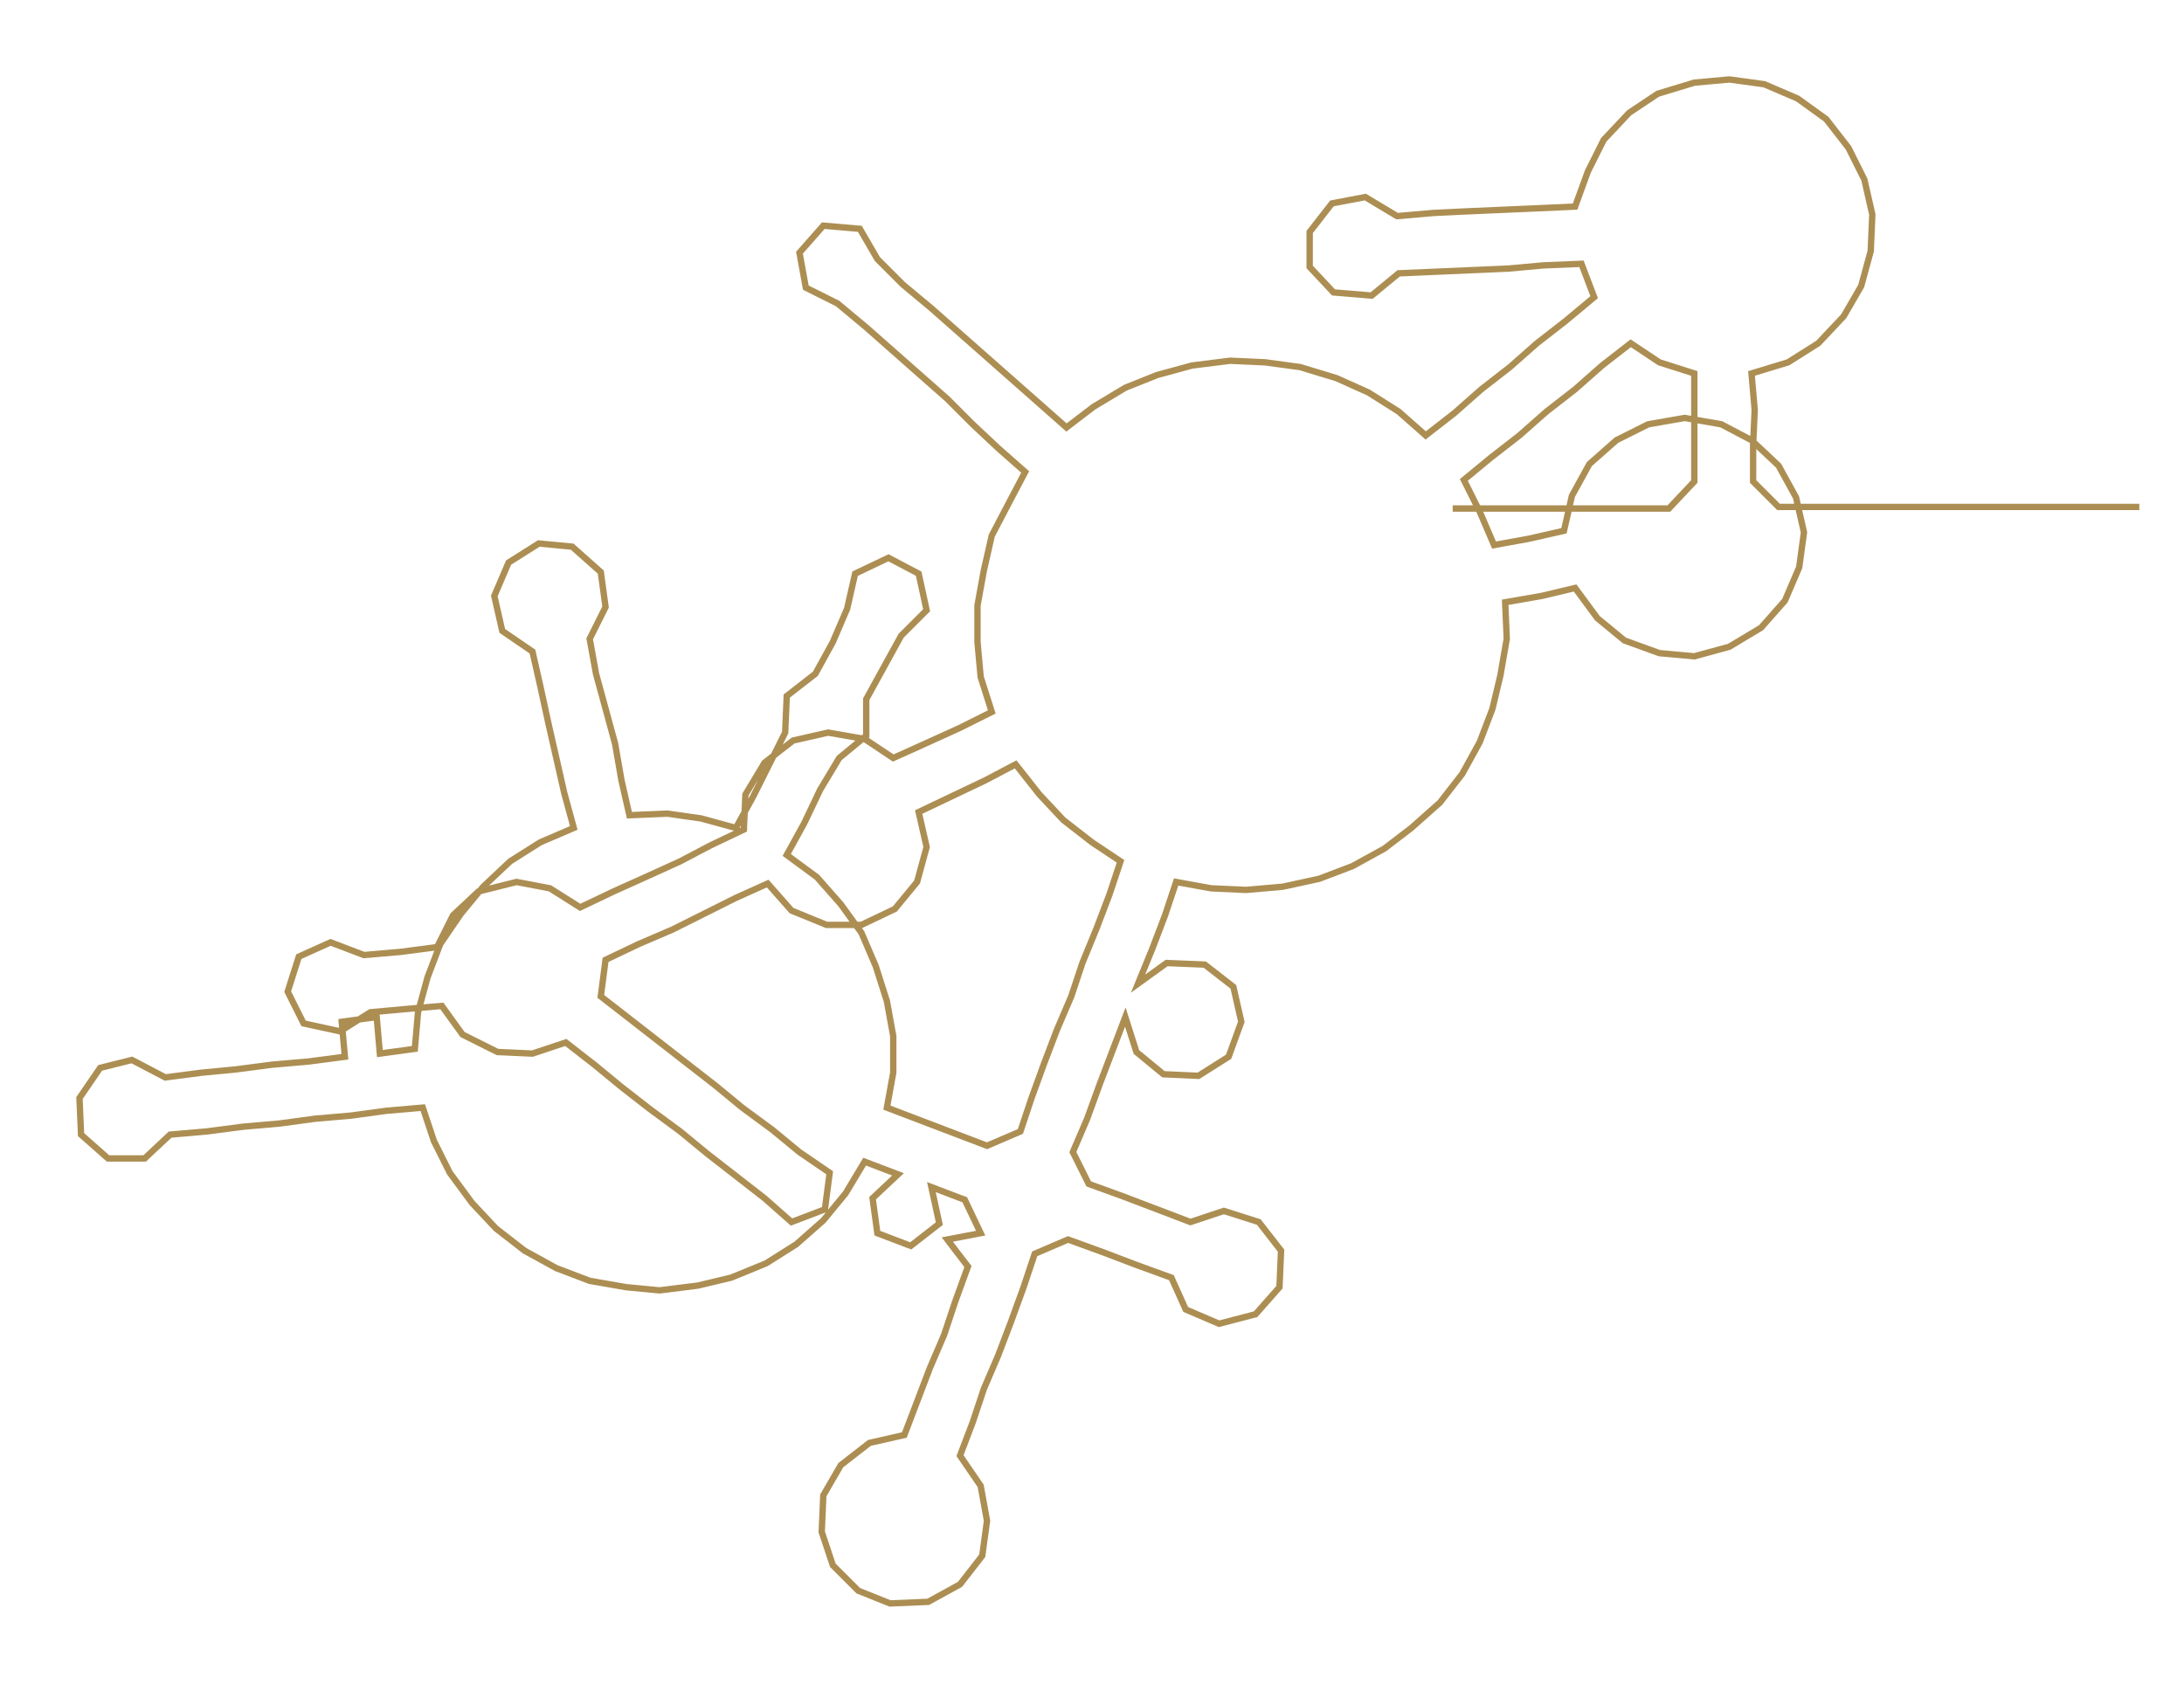 <ns0:svg xmlns:ns0="http://www.w3.org/2000/svg" width="300px" height="231.405px" viewBox="0 0 1374.1 1059.91"><ns0:path style="stroke:#ac8e53;stroke-width:4px;fill:none;" d="M914 320 L914 320 L937 320 L959 320 L982 320 L1005 320 L1028 320 L1050 320 L1066 303 L1066 280 L1066 258 L1066 235 L1044 228 L1026 216 L1008 230 L991 245 L973 259 L956 274 L938 288 L921 302 L931 322 L940 343 L962 339 L984 334 L989 312 L1000 292 L1017 277 L1037 267 L1060 263 L1083 267 L1102 277 L1119 293 L1130 313 L1135 335 L1132 357 L1123 378 L1108 395 L1088 407 L1066 413 L1044 411 L1022 403 L1005 389 L991 370 L970 375 L947 379 L948 402 L944 425 L939 446 L931 467 L920 487 L906 505 L888 521 L871 534 L851 545 L830 553 L807 558 L784 560 L762 559 L740 555 L733 576 L725 597 L716 619 L734 606 L758 607 L776 621 L781 643 L773 665 L754 677 L732 676 L715 662 L708 640 L700 661 L692 682 L684 704 L675 725 L685 745 L707 753 L728 761 L749 769 L770 762 L792 769 L806 787 L805 810 L790 827 L767 833 L746 824 L737 804 L715 796 L694 788 L672 780 L651 789 L644 810 L636 832 L628 853 L619 874 L612 895 L604 916 L617 935 L621 957 L618 979 L604 997 L584 1008 L560 1009 L540 1001 L524 985 L517 964 L518 941 L529 922 L547 908 L569 903 L577 882 L585 861 L594 840 L601 819 L609 797 L596 780 L617 776 L607 755 L586 747 L591 770 L573 784 L552 776 L549 754 L565 739 L544 731 L532 751 L518 768 L501 783 L482 795 L460 804 L439 809 L415 812 L394 810 L371 806 L350 798 L330 787 L312 773 L297 757 L283 738 L273 718 L266 697 L243 699 L221 702 L198 704 L176 707 L153 709 L130 712 L107 714 L91 729 L68 729 L51 714 L50 691 L63 672 L83 667 L104 678 L127 675 L148 673 L171 670 L194 668 L217 665 L215 643 L237 640 L239 663 L261 660 L263 637 L269 615 L277 594 L290 575 L304 558 L321 542 L340 530 L361 521 L355 499 L350 477 L345 455 L340 432 L335 410 L316 397 L311 375 L320 354 L339 342 L360 344 L378 360 L381 382 L371 402 L375 424 L381 446 L387 468 L391 491 L396 513 L420 512 L441 515 L463 521 L474 501 L484 481 L494 461 L495 438 L513 424 L524 404 L533 383 L538 361 L559 351 L578 361 L583 384 L567 400 L556 420 L545 440 L545 463 L528 477 L516 497 L506 518 L495 538 L514 552 L529 569 L542 587 L551 608 L558 630 L562 652 L562 675 L558 697 L579 705 L600 713 L621 721 L642 712 L649 691 L657 669 L665 648 L674 627 L681 606 L690 584 L698 563 L705 542 L687 530 L669 516 L654 500 L639 481 L620 491 L599 501 L578 511 L583 533 L577 555 L563 572 L542 582 L520 582 L498 573 L483 556 L463 565 L443 575 L423 585 L402 594 L381 604 L378 627 L396 641 L414 655 L432 669 L450 683 L467 697 L486 711 L503 725 L522 738 L519 761 L498 769 L481 754 L463 740 L445 726 L428 712 L409 698 L391 684 L374 670 L356 656 L335 663 L313 662 L291 651 L278 633 L255 635 L233 637 L214 649 L191 644 L181 624 L188 602 L208 593 L229 601 L252 599 L275 596 L285 576 L301 561 L325 555 L346 559 L365 571 L386 561 L406 552 L428 542 L447 532 L468 522 L469 500 L481 480 L499 466 L521 461 L544 465 L562 477 L582 468 L604 458 L624 448 L617 426 L615 404 L615 381 L619 359 L624 337 L635 316 L645 297 L628 282 L612 267 L596 251 L579 236 L562 221 L545 206 L527 191 L507 181 L503 159 L518 142 L541 144 L552 163 L568 179 L586 194 L603 209 L620 224 L637 239 L654 254 L671 269 L688 256 L708 244 L728 236 L750 230 L774 227 L796 228 L818 231 L841 238 L861 247 L880 259 L897 274 L915 260 L932 245 L950 231 L967 216 L985 202 L1003 187 L995 166 L971 167 L949 169 L926 170 L903 171 L880 172 L863 186 L839 184 L824 168 L824 146 L838 128 L859 124 L879 136 L902 134 L923 133 L946 132 L969 131 L991 130 L999 108 L1009 88 L1025 71 L1043 59 L1066 52 L1088 50 L1110 53 L1131 62 L1149 75 L1163 93 L1173 113 L1178 135 L1177 158 L1171 180 L1160 199 L1144 216 L1125 228 L1102 235 L1104 258 L1103 280 L1103 303 L1119 319 L1142 319 L1165 319 L1187 319 L1210 319 L1233 319 L1255 319 L1278 319 L1301 319 L1324 319 L1346 319" /></ns0:svg>